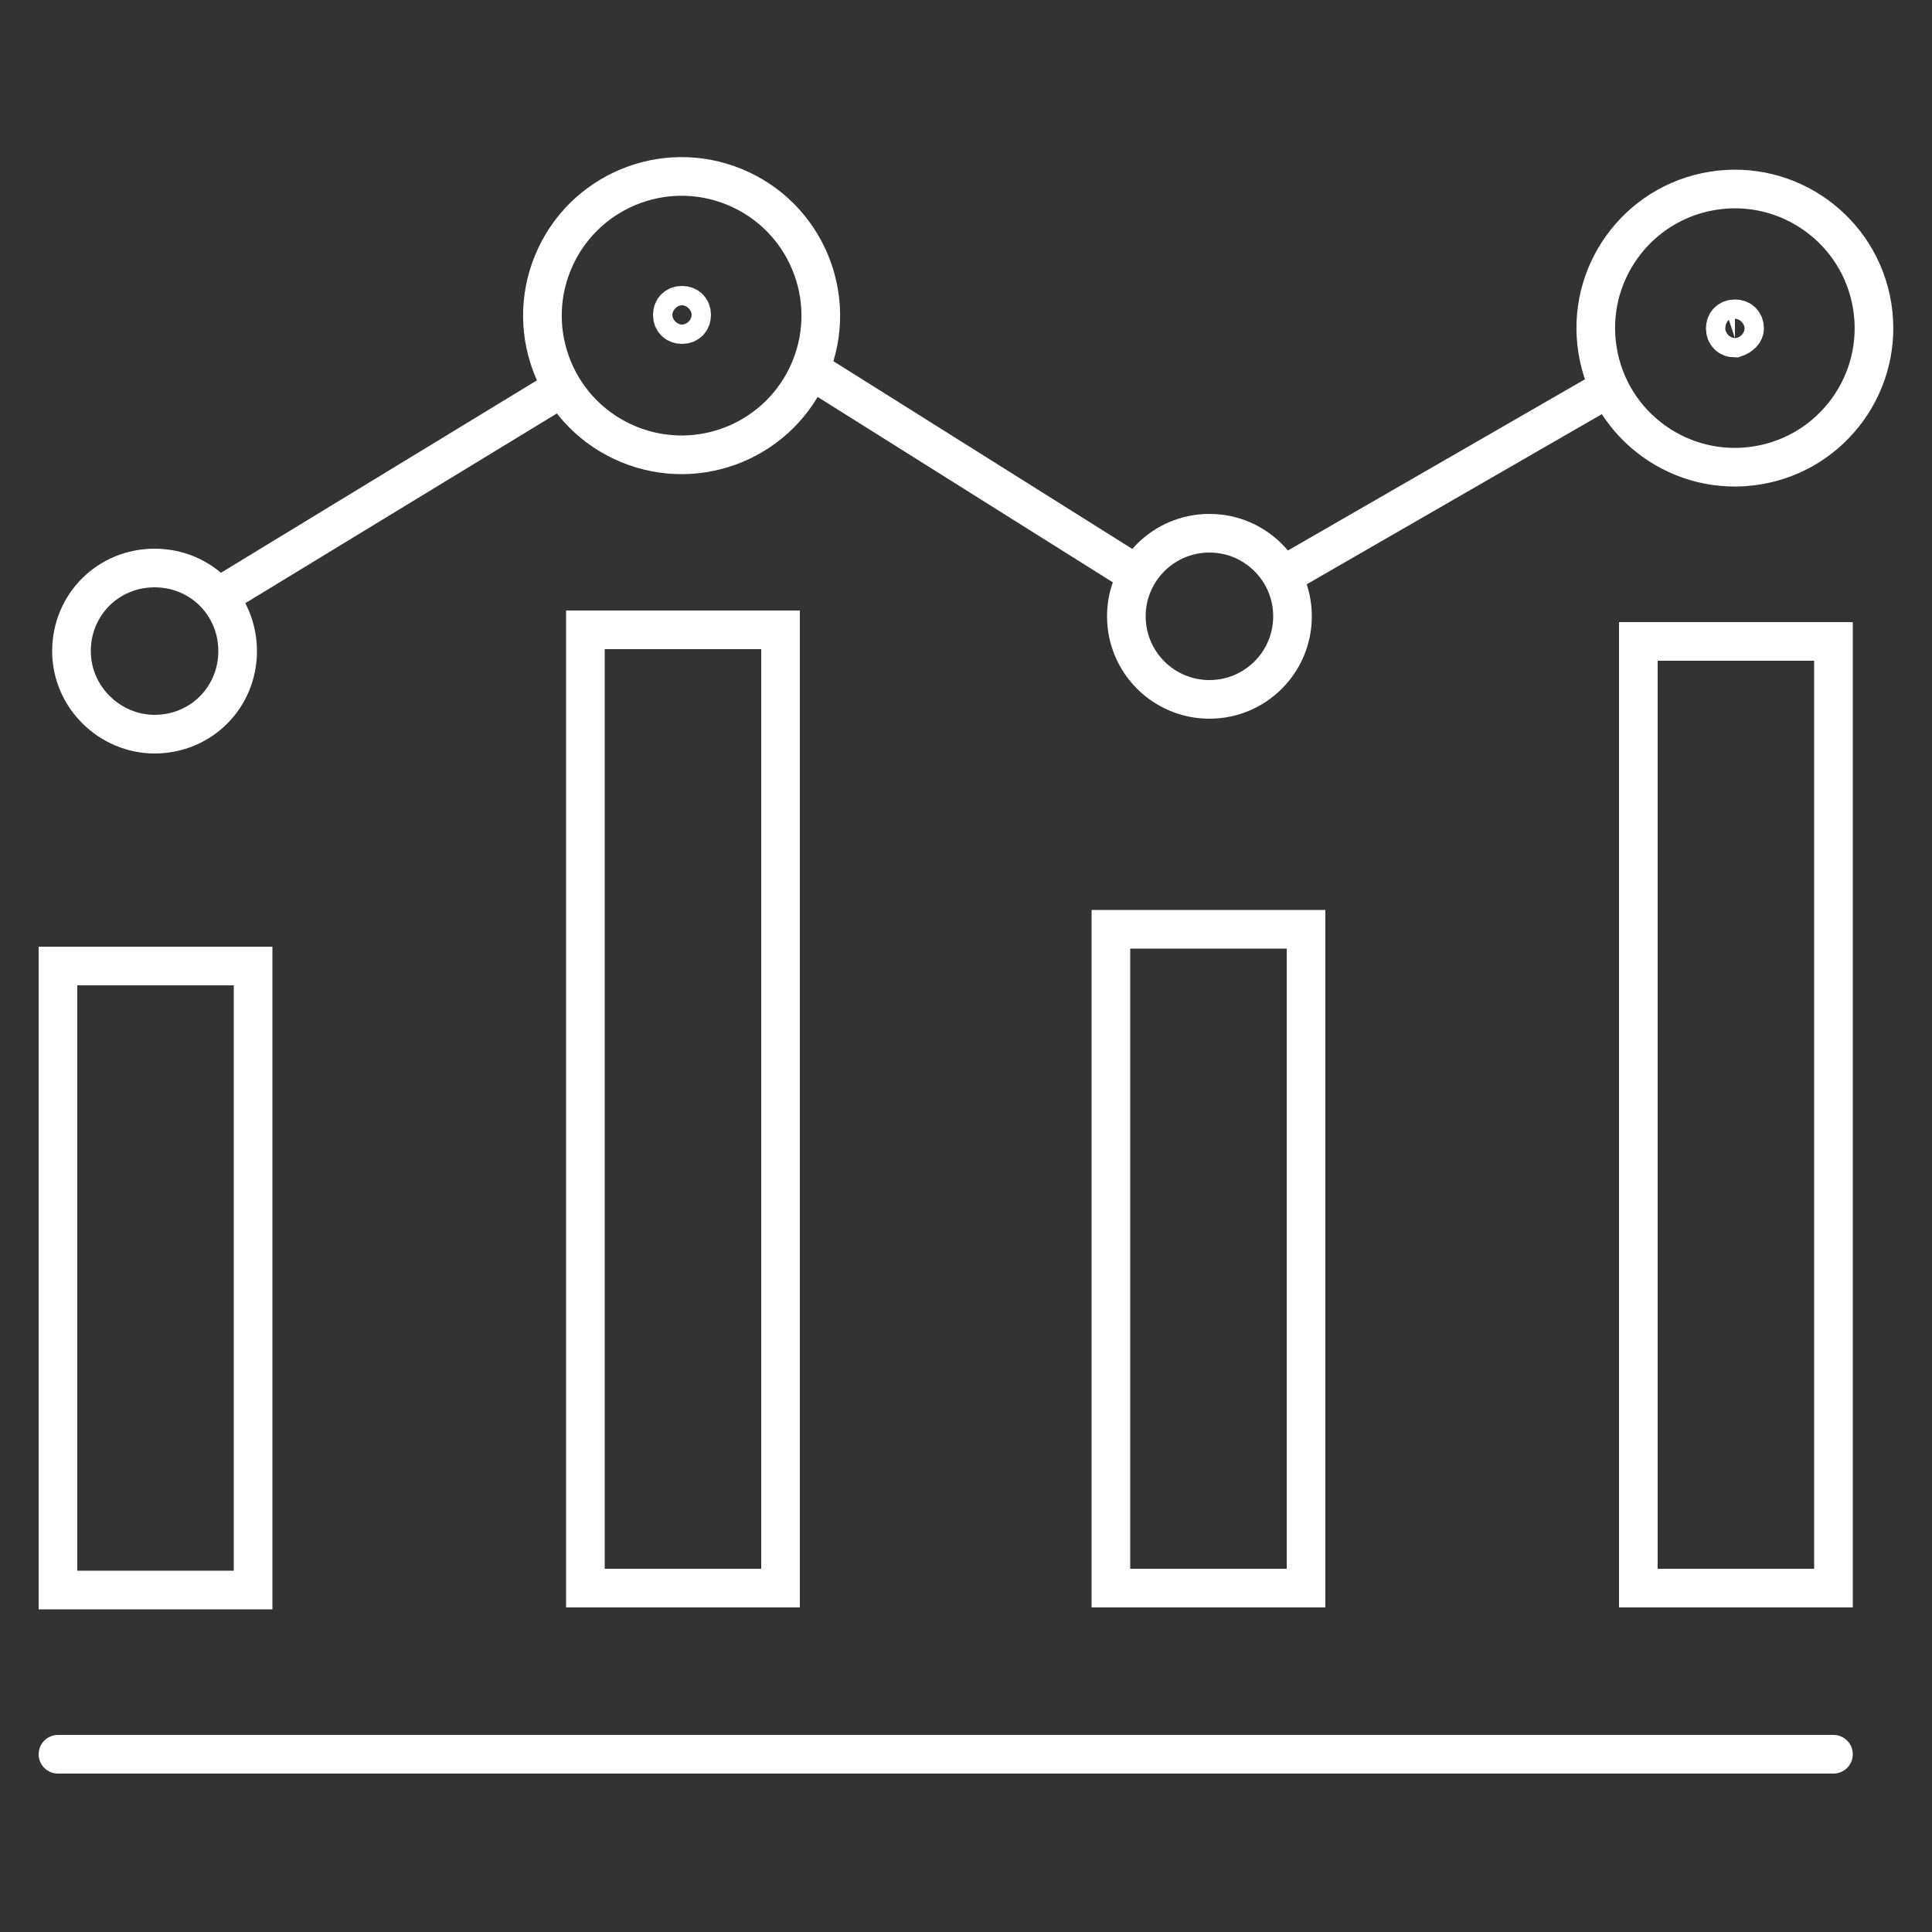 <?xml version="1.0" encoding="utf-8"?>
<!-- Generator: Adobe Illustrator 22.0.1, SVG Export Plug-In . SVG Version: 6.00 Build 0)  -->
<svg version="1.1" id="Layer_1" xmlns="http://www.w3.org/2000/svg" xmlns:xlink="http://www.w3.org/1999/xlink" x="0px" y="0px"
	 viewBox="0 0 100 100" style="enable-background:new 0 0 100 100;" xml:space="preserve">
<rect x="0" y="0" width="100" height="100" fill="#333333" stroke="none"/>
<style type="text/css">
	.st0{fill:none;stroke:#FFFFFF;stroke-width:2;stroke-miterlimit:10;}
	.st1{fill:none;stroke:#FFFFFF;stroke-width:2;stroke-linecap:round;stroke-miterlimit:10;}
</style>
<g>
	<path class="st0" d="M35.8,16.3c0-0.3-0.2-0.5-0.5-0.5c-0.3,0-0.5,0.2-0.5,0.5c0,0.3,0.2,0.5,0.5,0.5
		C35.6,16.8,35.8,16.6,35.8,16.3z"/>
	<path class="st0" d="M90.3,17c0-0.3-0.2-0.5-0.5-0.5c-0.3,0-0.5,0.2-0.5,0.5c0,0.3,0.2,0.5,0.5,0.5C90.1,17.4,90.3,17.2,90.3,17z"
		/>
	<line class="st1" x1="3" y1="90.8" x2="94.9" y2="90.8"/>
	<rect x="3" y="50" class="st0" width="10.1" height="32.3"/>
	<rect x="84.8" y="33.2" class="st0" width="10.1" height="49"/>
	<rect x="30.3" y="32.6" class="st0" width="10.1" height="49.6"/>
	<ellipse transform="matrix(0.381 -0.925 0.925 0.381 6.753 42.779)" class="st0" cx="35.3" cy="16.3" rx="7.2" ry="7.2"/>
	<ellipse transform="matrix(0.987 -0.16 0.16 0.987 -1.556 14.572)" class="st0" cx="89.8" cy="17" rx="7.2" ry="7.2"/>
	<rect x="57.5" y="48.1" class="st0" width="10.1" height="34.1"/>
	<circle class="st0" cx="62.6" cy="31.9" r="4.3"/>
	<path class="st0" d="M12.3,33.7c0-2.4-1.9-4.3-4.3-4.3c-2.4,0-4.3,1.9-4.3,4.3C3.7,36.1,5.7,38,8,38C10.4,38,12.3,36.1,12.3,33.7z"
		/>
	<line class="st0" x1="11.3" y1="30.9" x2="29.2" y2="20"/>
	<line class="st0" x1="41.9" y1="19.1" x2="58.3" y2="29.4"/>
	<line class="st0" x1="66.4" y1="29.8" x2="83.4" y2="20"/>
</g>
</svg>
